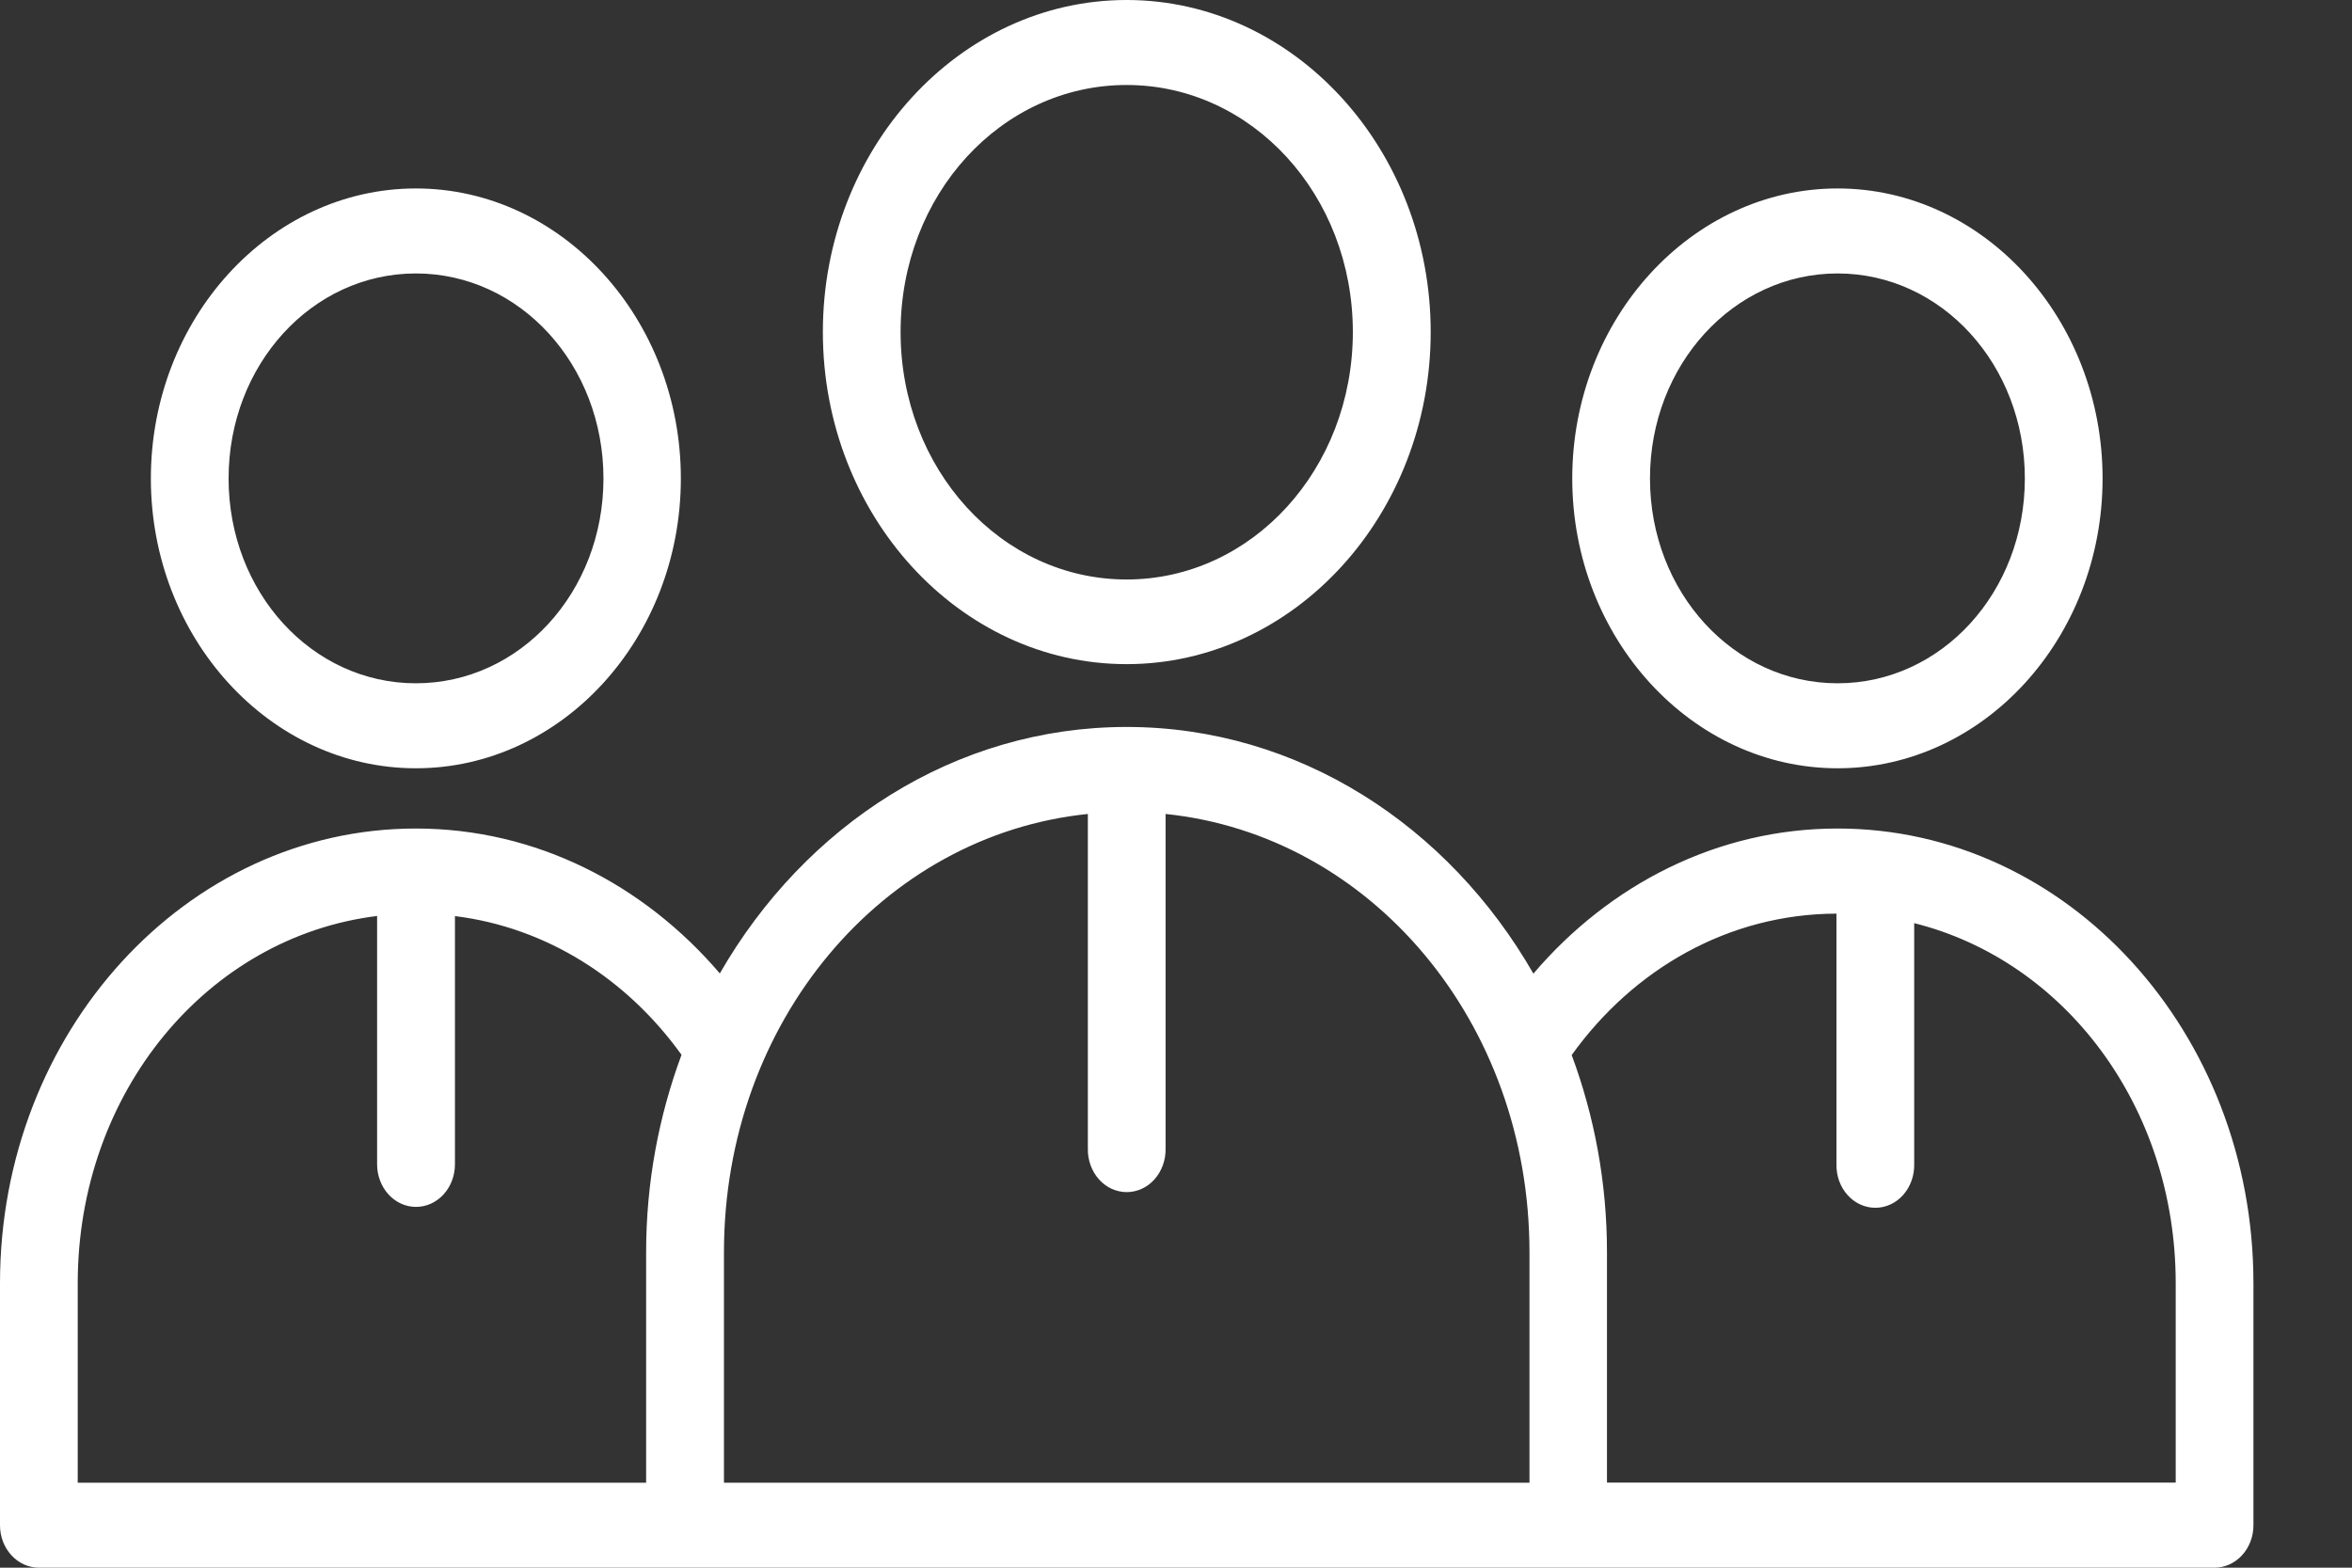 <svg width="21" height="14" viewBox="0 0 21 14" fill="none" xmlns="http://www.w3.org/2000/svg">
<rect x="0" y="0" width="21" height="14" fill="#333333" stroke="none"/>
<path d="M10.059 0C8.564 0 7.347 1.331 7.347 2.965C7.347 4.599 8.564 5.931 10.059 5.931C11.553 5.931 12.774 4.599 12.774 2.965C12.774 1.331 11.553 0 10.059 0ZM10.059 0.759C11.178 0.759 12.079 1.741 12.079 2.965C12.079 4.189 11.178 5.175 10.059 5.175C8.939 5.175 8.041 4.189 8.041 2.965C8.041 1.741 8.939 0.759 10.059 0.759V0.759ZM3.713 1.683C2.41 1.683 1.347 2.848 1.347 4.273C1.347 5.698 2.41 6.861 3.713 6.861C5.017 6.861 6.079 5.699 6.079 4.273C6.079 2.848 5.017 1.683 3.713 1.683V1.683ZM16.407 1.683C15.104 1.683 14.038 2.848 14.038 4.273C14.038 5.698 15.104 6.861 16.407 6.861C17.71 6.861 18.773 5.699 18.773 4.273C18.773 2.848 17.71 1.683 16.407 1.683V1.683ZM3.713 2.442C4.642 2.442 5.388 3.258 5.388 4.273C5.388 5.288 4.642 6.102 3.713 6.102C2.785 6.102 2.041 5.288 2.041 4.273C2.041 3.258 2.785 2.442 3.713 2.442ZM16.407 2.442C17.335 2.442 18.079 3.258 18.079 4.273C18.079 5.288 17.335 6.102 16.407 6.102C15.479 6.102 14.732 5.288 14.732 4.273C14.732 3.258 15.479 2.442 16.407 2.442ZM10.059 6.492C8.526 6.492 7.186 7.372 6.427 8.693C5.749 7.899 4.786 7.399 3.713 7.399C1.663 7.399 0 9.217 0 11.46V13.621C0 13.83 0.155 13.999 0.346 14H19.774C19.965 13.999 20.12 13.83 20.12 13.621V11.46C20.12 9.217 18.458 7.399 16.407 7.399C15.334 7.399 14.369 7.899 13.691 8.695C12.933 7.373 11.592 6.492 10.059 6.492L10.059 6.492ZM9.713 7.269V10.258C9.711 10.36 9.747 10.459 9.812 10.532C9.877 10.605 9.967 10.646 10.06 10.646C10.153 10.646 10.243 10.605 10.308 10.532C10.373 10.459 10.409 10.36 10.407 10.258V7.269C12.239 7.458 13.656 9.126 13.656 11.182V13.241H6.464V11.182C6.464 9.125 7.88 7.457 9.713 7.269H9.713ZM16.397 8.159V10.398C16.395 10.5 16.43 10.599 16.496 10.672C16.561 10.745 16.651 10.786 16.744 10.786C16.837 10.786 16.927 10.745 16.992 10.672C17.057 10.599 17.093 10.5 17.091 10.398V8.244C18.435 8.58 19.426 9.882 19.426 11.46V13.24H14.348V11.182C14.348 10.559 14.235 9.966 14.033 9.422C14.582 8.656 15.431 8.162 16.397 8.159L16.397 8.159ZM3.367 8.18V10.398L3.367 10.398C3.367 10.499 3.404 10.596 3.469 10.667C3.534 10.738 3.622 10.778 3.714 10.778C3.807 10.778 3.895 10.738 3.96 10.667C4.025 10.596 4.062 10.499 4.062 10.398V8.181C4.886 8.283 5.601 8.746 6.085 9.42C5.883 9.965 5.769 10.558 5.769 11.182V13.241H0.694V11.46C0.694 9.753 1.854 8.366 3.367 8.18L3.367 8.18Z" fill="white"/>
</svg>
